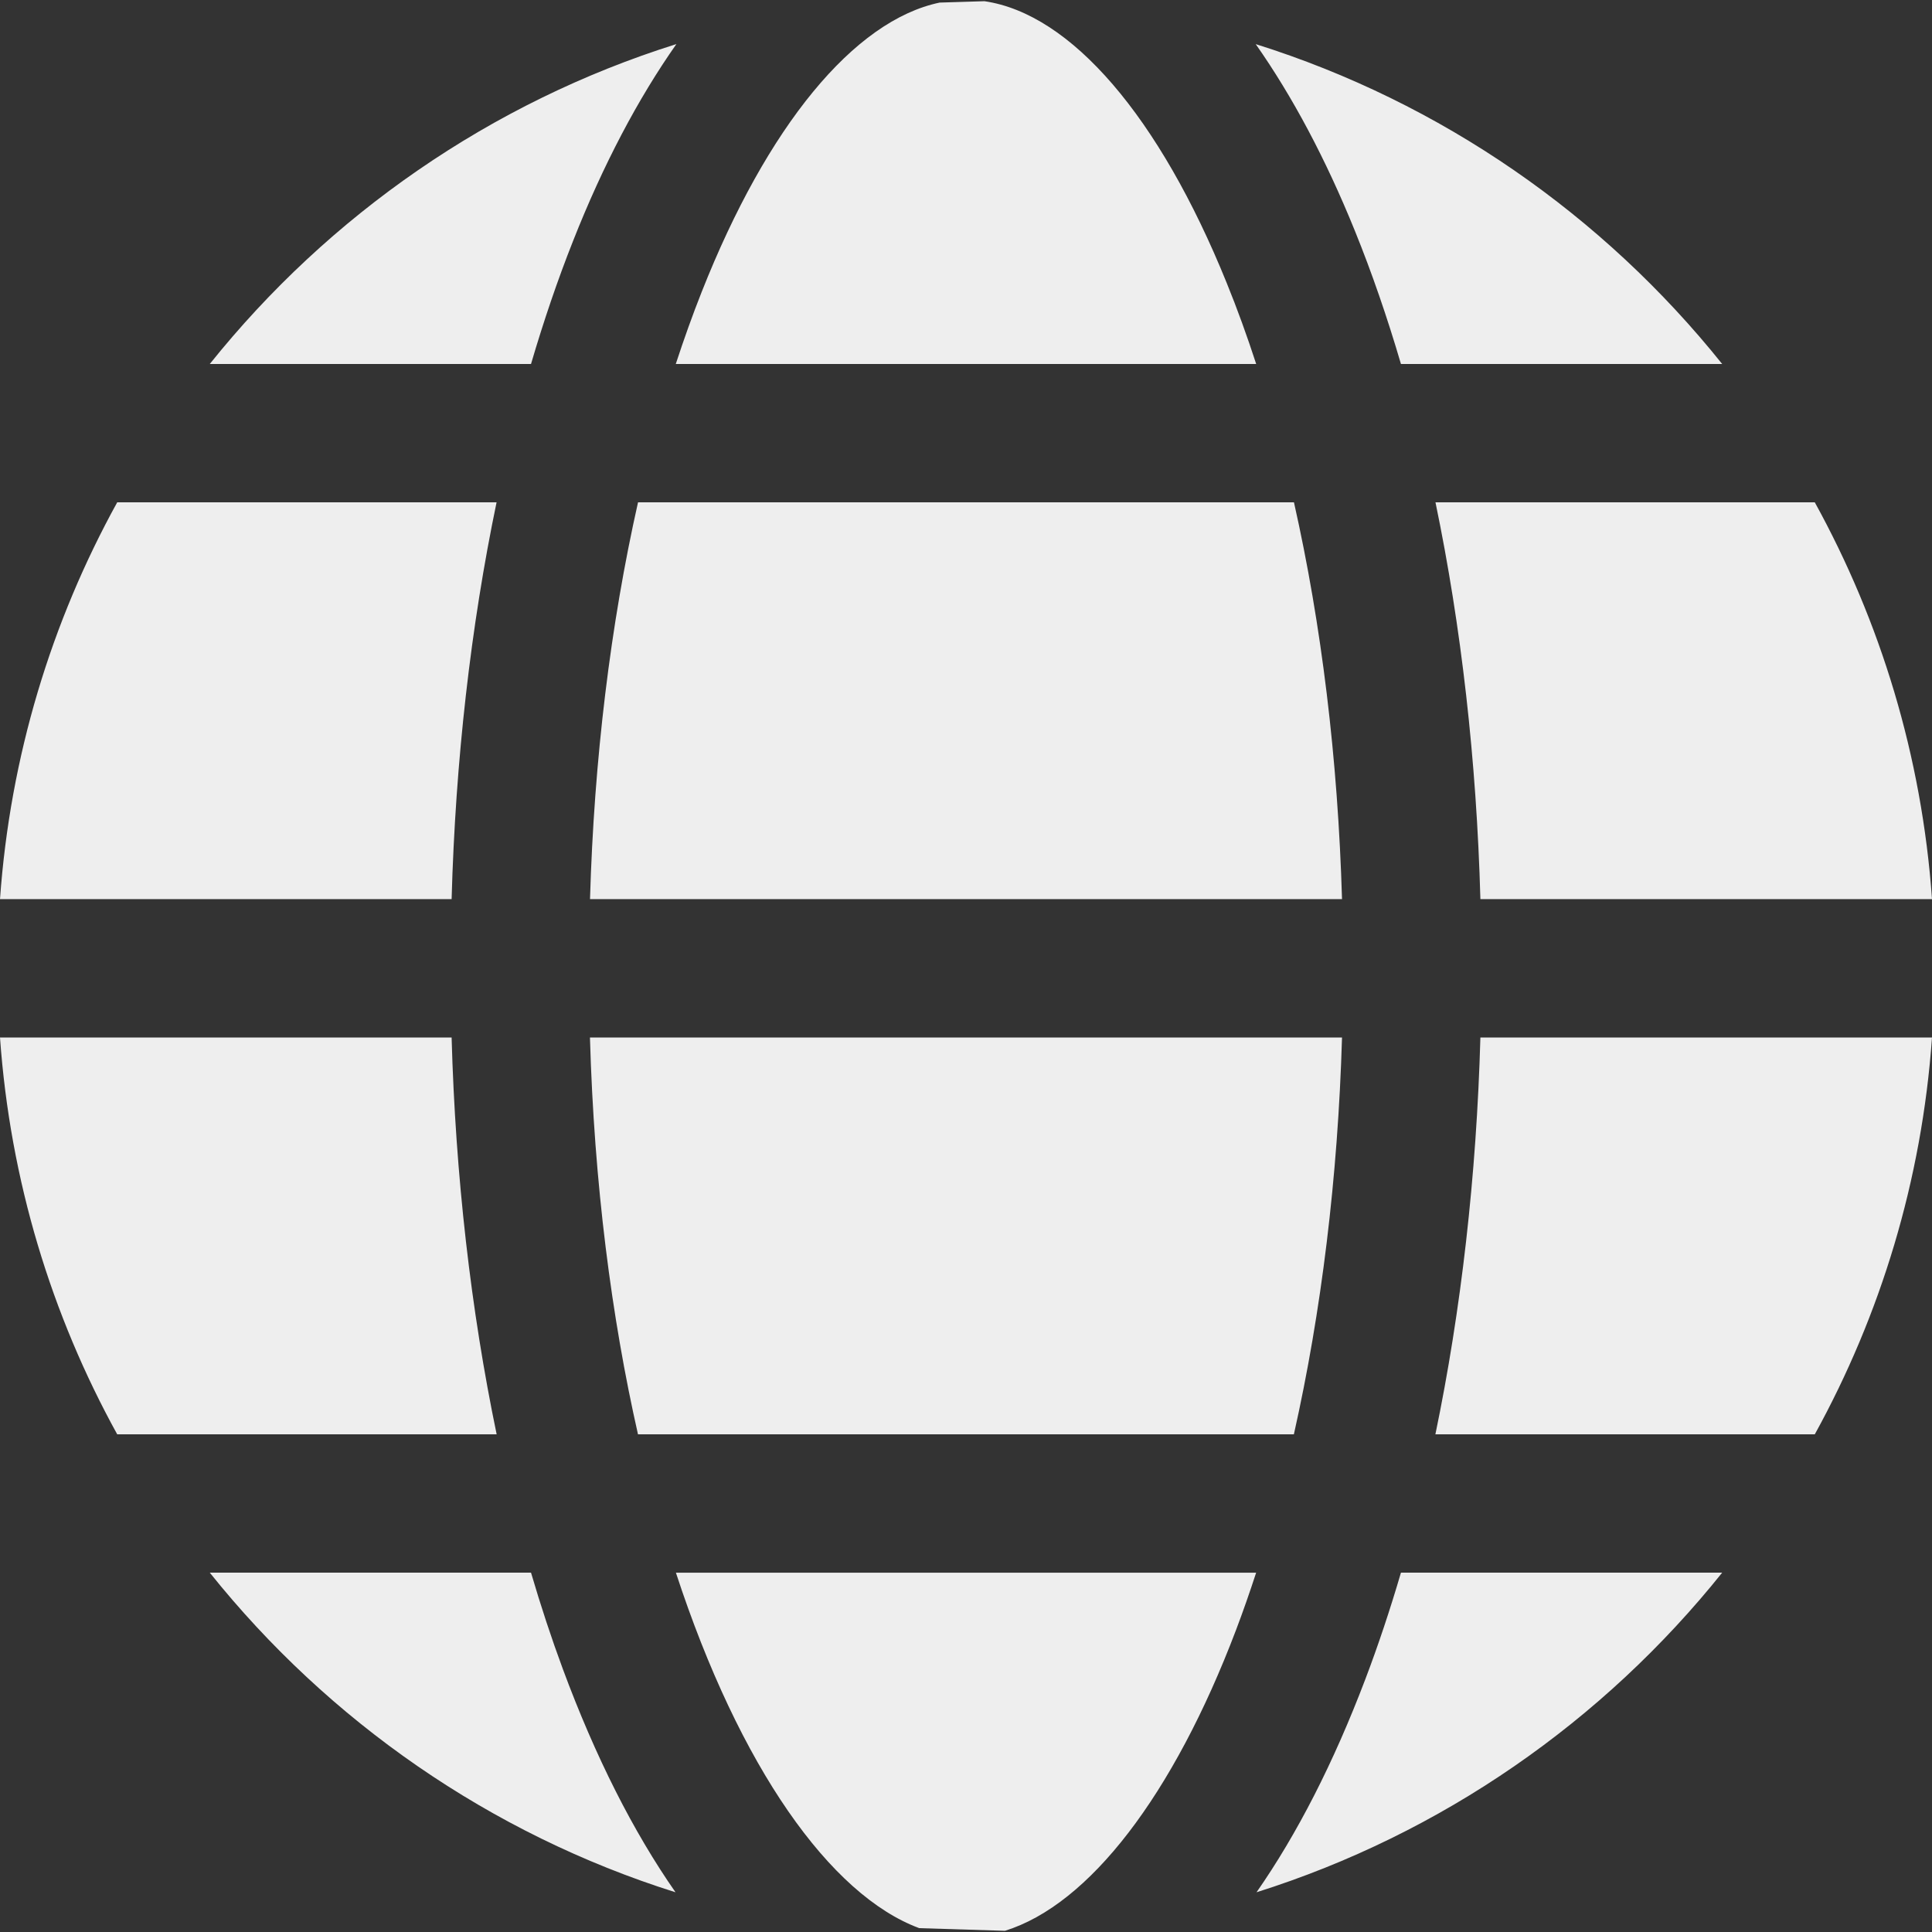 <svg fill='#eeeeee' id="Layer_1" enable-background="new 0 0 512 512" height="512" viewBox="0 0 512 512" width="512" xmlns="http://www.w3.org/2000/svg"><rect x="0" y="0" width="512" height="512" fill="#333333" stroke="none"/><path clip-rule="evenodd" d="m480.939 380.108h-100.545c6.816-32.834 10.898-68.511 11.925-105.161h119.681c-2.692 37.904-13.644 73.549-31.061 105.161zm-147.946 121.362c10.746-15.406 20.417-34.299 28.839-56.473 3.416-8.99 6.557-18.428 9.432-28.223h85.128c-31.482 39.316-74.268 69.209-123.399 84.696zm-277.396-84.696h85.128c2.595 8.828 5.4 17.352 8.427 25.52 8.638 23.32 18.671 43.131 29.866 59.181-49.142-15.482-91.933-45.375-123.421-84.701zm123.654-405.092c-10.179 14.476-19.412 31.969-27.396 52.207-4.081 10.303-7.784 21.19-11.13 32.569h-85.128c31.542-39.385 74.419-69.316 123.654-84.776zm277.141 84.776h-85.128c-3.633-12.373-7.703-24.179-12.206-35.283-7.746-19.114-16.579-35.677-26.282-49.483 49.224 15.466 92.085 45.391 123.616 84.766zm-64.073 141.822c-1.016-36.747-5.086-72.37-11.903-105.155h100.523c17.417 31.612 28.369 67.257 31.061 105.155zm-49.407-105.155c7.292 32.32 11.644 68.03 12.736 105.155h-199.29c1.076-37.077 5.438-72.814 12.725-105.155zm-93.907-132.439c-22.698 4.762-45.682 32.709-63.051 76.674-2.433 6.141-4.708 12.514-6.865 19.098h153.812c-2.427-7.449-5.027-14.638-7.828-21.514-17.849-44.061-41.234-71.263-64.176-74.625zm-217.944 132.439h100.534c-6.828 32.806-10.898 68.446-11.914 105.155h-119.681c2.692-37.898 13.633-73.543 31.061-105.155zm-31.061 141.822h119.681c1.016 36.612 5.108 72.305 11.935 105.161h-100.555c-17.428-31.612-28.369-67.257-31.061-105.161zm169.072 105.161c-7.011-30.958-11.617-66.354-12.73-105.161h199.306c-1.092 37.012-5.471 72.787-12.757 105.161zm74.538 130.87 22.709.703c22.309-6.903 44.629-35.947 61.23-79.69 1.87-4.93 3.643-10.011 5.341-15.217h-153.769c16.903 51.635 40.921 85.463 64.489 94.204z" fill-rule="evenodd"/></svg>